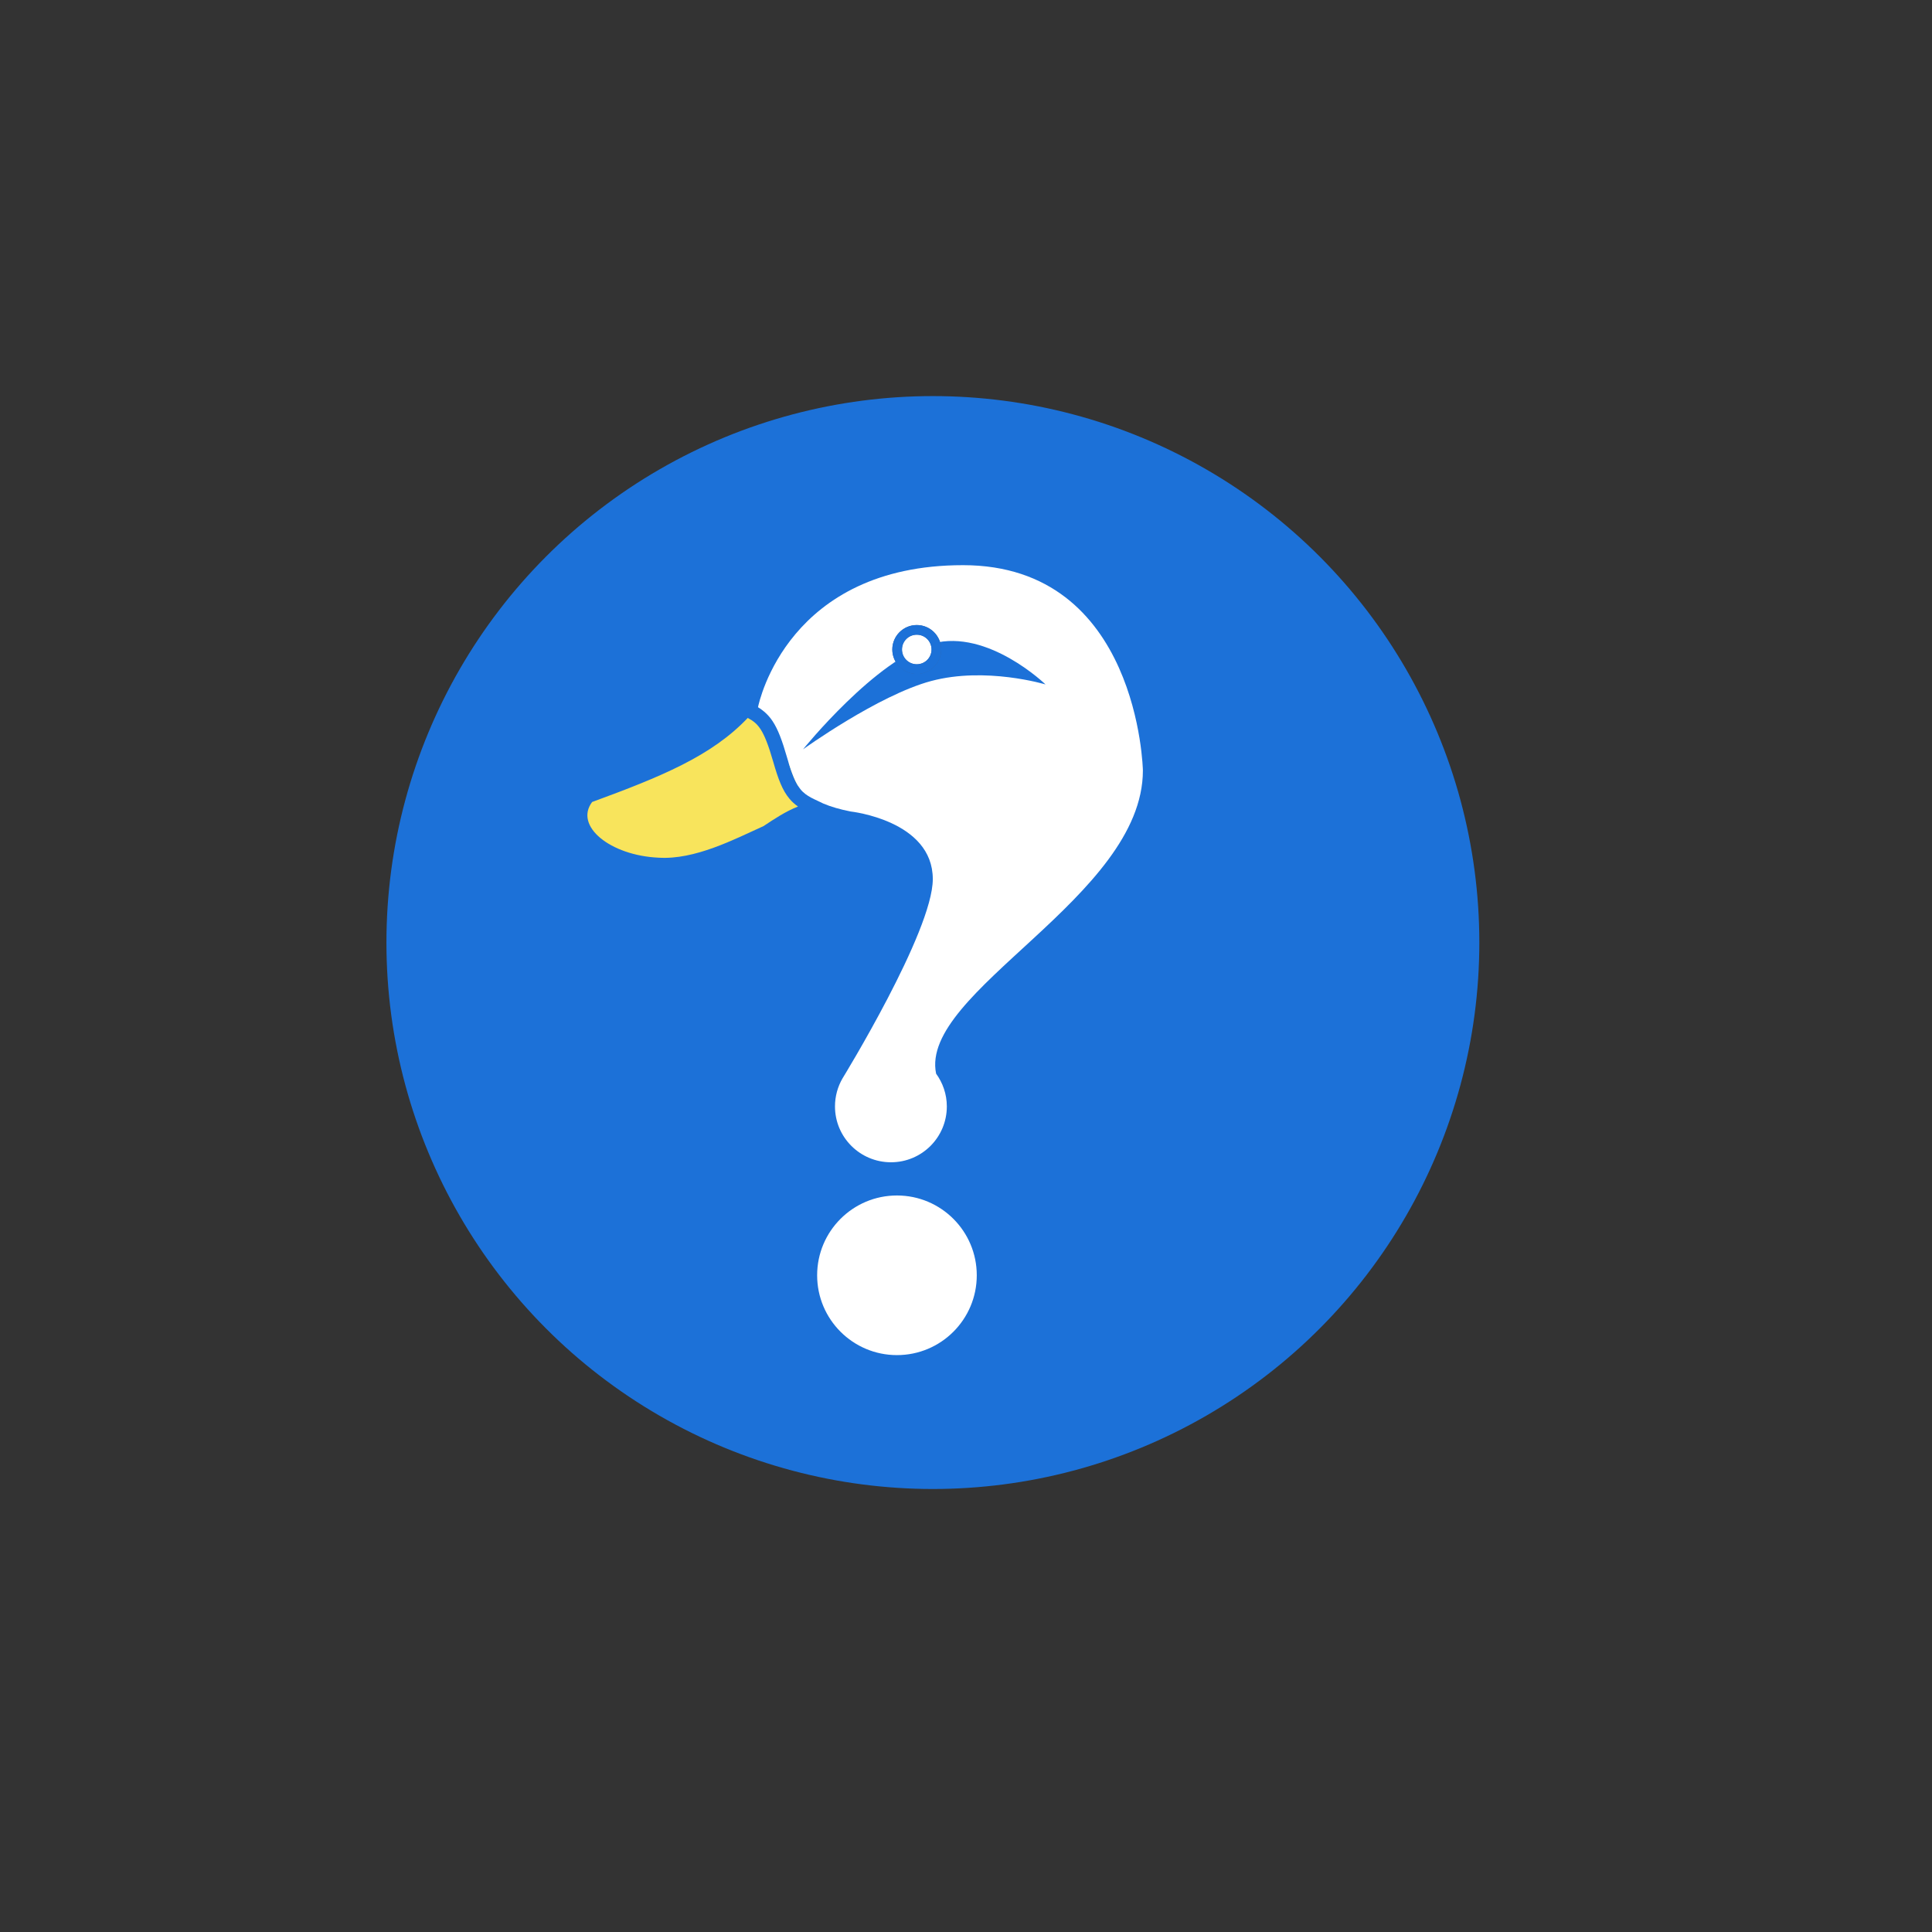 <svg xmlns="http://www.w3.org/2000/svg" xmlns:svg="http://www.w3.org/2000/svg" id="svg2894" width="400" height="400" version="1.1"><rect width="100%" height="100%" fill="#333333" stroke="none"/><g id="layer1" transform="translate(0,-652.362)"><circle id="path9960-5" cx="193.143" cy="847.505" r="113.137" fill="#1c71d8" fill-opacity="1" fill-rule="evenodd" stroke="none" stroke-width="8" display="inline" enable-background="accumulate" overflow="visible" visibility="visible" style="marker:none"/><path id="path9962-9" fill="#f8e45c" fill-opacity="1" fill-rule="evenodd" stroke="none" d="m 154.812,801 c -7.488,7.916 -18.033,12.202 -32.219,17.406 -3.752,4.986 3.759,11.085 13.781,11.531 7.505,0.461 15.601,-3.78 21.688,-6.531 2.244,-1.484 4.591,-3.058 7.156,-4.062 -0.667,-0.467 -1.249,-0.988 -1.781,-1.625 -1.435,-1.717 -2.3,-3.99 -3.344,-7.625 -1,-3.483 -1.814,-5.516 -2.625,-6.75 -0.735,-1.117 -1.454,-1.696 -2.656,-2.344 z m 8.438,9.188 c 0.75,2.463 1.411,4.053 2.125,5.094 -0.495,-1.563 -1.291,-3.355 -2.125,-5.094 z"/><path id="path9964-8" fill="#fff" fill-rule="evenodd" stroke="none" d="m 199.375,769.375 c -36.086,0 -42.184,28.156 -42.438,29.406 1.164,0.721 2.179,1.61 3.031,2.906 1.117,1.699 1.969,3.973 3,7.562 0.992,3.455 1.805,5.294 2.719,6.469 1.249,1.605 3.265,2.22 4.75,3 1.584,0.674 3.463,1.221 5.688,1.656 0,0 17,1.843 17,14 0,10.839 -18.688,41.25 -18.688,41.25 -0.991,1.706 -1.562,3.697 -1.562,5.812 0,6.393 5.201,11.562 11.594,11.562 6.393,0 11.562,-5.17 11.562,-11.562 0,-2.538 -0.834,-4.873 -2.219,-6.781 -3.538,-16.997 42.812,-36.538 42.812,-62.781 0,0 -0.806,-42.5 -37.25,-42.5 z"/><path id="path9966-4" fill="#1c71d8" fill-opacity="1" fill-rule="evenodd" stroke="none" d="m 166.26,807.504 c 0,0 15.543,-11.202 26.517,-14.142 11.312,-3.031 23.688,0.707 23.688,0.707 0,0 -11.918,-11.544 -23.335,-8.485 -11.737,3.145 -26.87,21.92 -26.87,21.92 z"/><path id="path14" fill="#fff" fill-opacity="1" fill-rule="evenodd" stroke="#3465a4" stroke-dashoffset="0" stroke-linecap="round" stroke-linejoin="miter" stroke-miterlimit="4" stroke-opacity="1" stroke-width="2" d="m 193.868,786.826 c 0,2.244 -1.819,4.062 -4.062,4.062 -2.244,0 -4.062,-1.819 -4.062,-4.062 0,-2.244 1.819,-4.062 4.062,-4.062 2.244,0 4.062,1.819 4.062,4.062 z" display="inline" enable-background="accumulate" overflow="visible" visibility="visible" style="marker:none"/><circle id="path9972-0" cx="185.705" cy="916.398" r="16.525" fill="#fff" fill-opacity="1" fill-rule="evenodd" stroke="none" stroke-width="8.697" display="inline" enable-background="accumulate" overflow="visible" visibility="visible" style="marker:none"/><path id="path9968-8-5" fill="#1c71d8" fill-opacity="1" fill-rule="evenodd" stroke="none" stroke-width="2" d="m 189.805,781.776 c -2.784,0 -5.062,2.278 -5.062,5.062 0,2.784 2.278,5.062 5.062,5.062 2.784,0 5.062,-2.278 5.062,-5.062 0,-2.784 -2.278,-5.062 -5.062,-5.062 z m 0,2 c 1.703,0 3.062,1.359 3.062,3.062 0,1.703 -1.359,3.062 -3.062,3.062 -1.703,0 -3.062,-1.359 -3.062,-3.062 0,-1.703 1.359,-3.062 3.062,-3.062 z" color="#000" direction="ltr" display="inline" enable-background="accumulate" font-family="Bitstream Charter" font-size="medium" font-stretch="normal" font-style="normal" font-variant="normal" font-weight="normal" letter-spacing="normal" overflow="visible" text-anchor="start" text-decoration="none" visibility="visible" word-spacing="normal" writing-mode="lr-tb" style="text-indent:0;text-align:start;line-height:normal;text-transform:none;block-progression:tb;marker:none;-inkscape-font-specification:Bitstream Charter"/></g></svg>